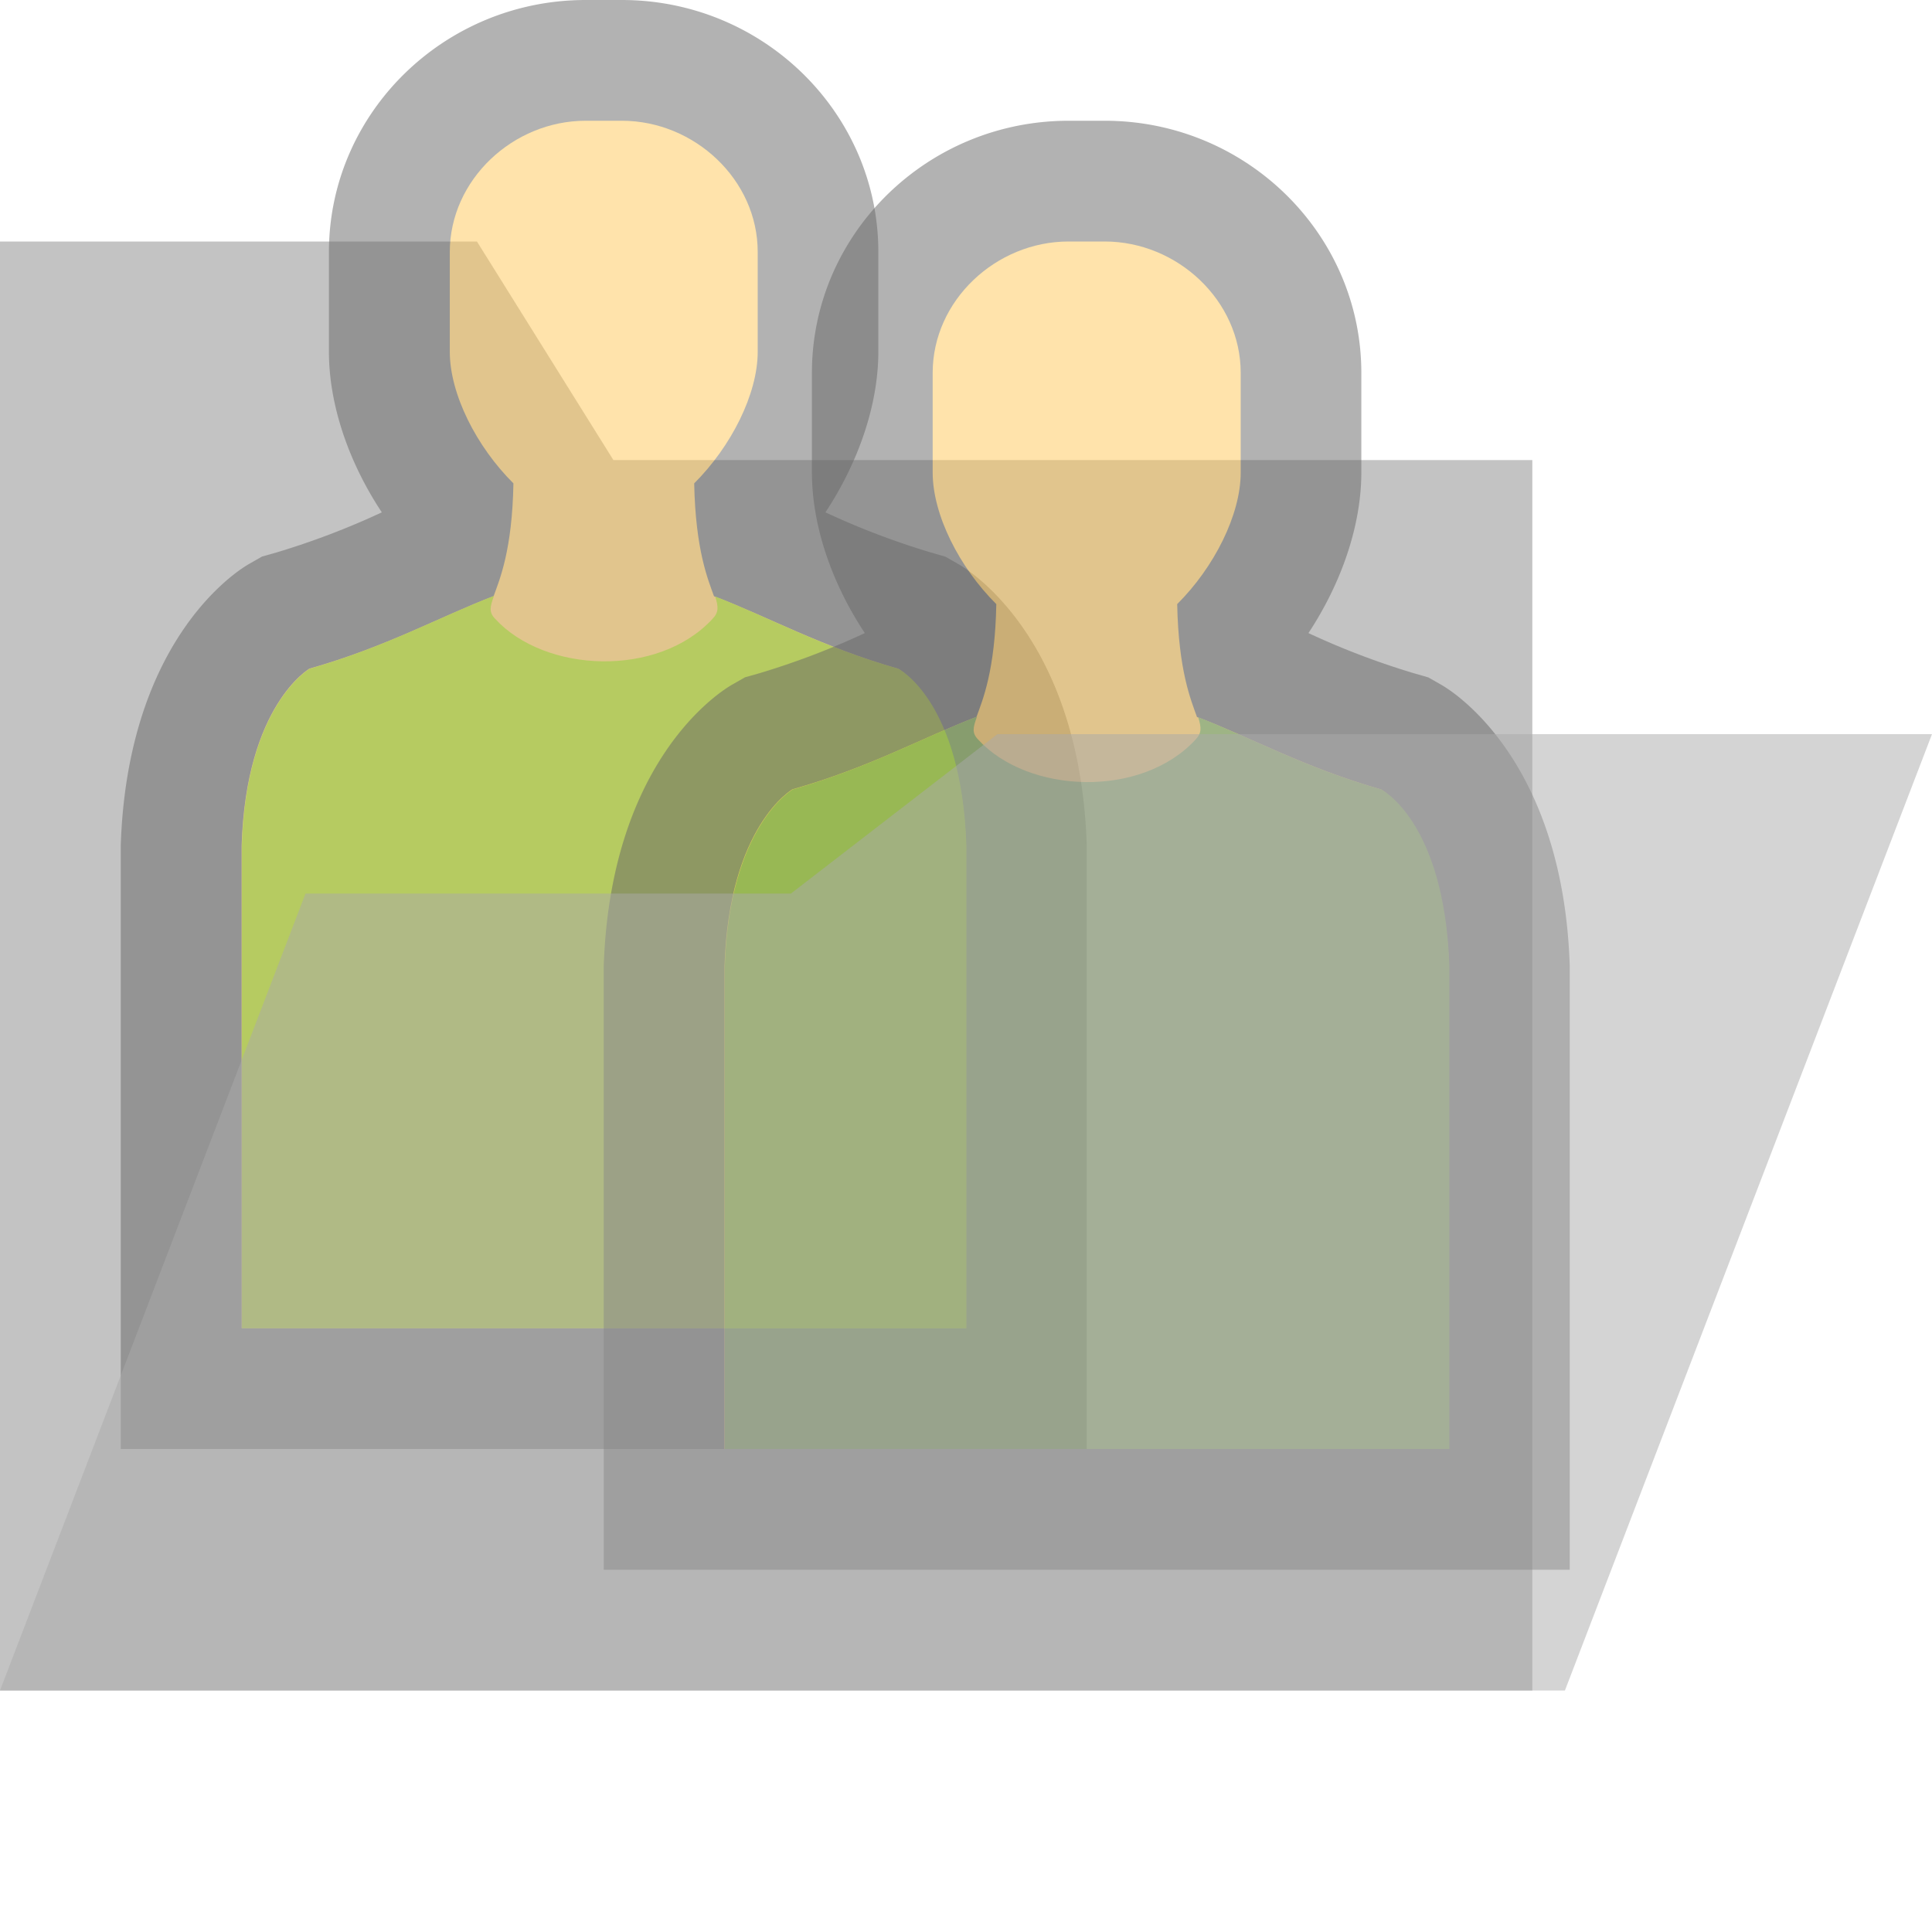 <svg viewBox="2 -3 16 16" xmlns="http://www.w3.org/2000/svg"><path fill="#888" d="M2-1v12h12.69V.81H7.08L5.95-1H2z" opacity=".5"/><g opacity=".5"><path fill="#666" d="M7.15-3h-.3c-1.172 0-2.126.937-2.126 2.088v.825c0 .434.16.91.438 1.33a6.432 6.432 0 0 1-.875.333l-.117.033-.105.06C3.897 1.765 3.055 2.36 3 4v5h8V4c-.053-1.638-.897-2.234-1.066-2.33l-.105-.06-.118-.034a6.432 6.432 0 0 1-.875-.333c.277-.42.438-.897.438-1.33v-.825C9.275-2.062 8.322-3 7.15-3z"/><path fill="#FFC857" d="M9.438 2.538c-.637-.182-1.08-.432-1.525-.6-.05-.14-.153-.382-.164-.935.306-.305.526-.74.526-1.09v-.825C8.276-1.512 7.75-2 7.15-2h-.3c-.6 0-1.125.488-1.125 1.088v.825c0 .35.22.785.527 1.09-.01.553-.114.796-.164.934-.444.17-.888.42-1.525.6 0 0-.525.3-.562 1.463v4h6V4c-.038-1.162-.562-1.462-.562-1.462z"/><path fill="#AAD400" d="M9.438 2.538c-.633-.18-1.075-.428-1.515-.598.027.087.03.13-.022.185-.45.488-1.387.45-1.8 0-.054-.055-.043-.1-.01-.19-.444.17-.888.42-1.526.603 0 0-.525.3-.562 1.462v4h6V4c-.04-1.2-.564-1.462-.564-1.462z"/></g><g opacity=".5"><path fill="#666" d="M11.15-2h-.3C9.678-2 8.724-1.063 8.724.088v.825c0 .434.16.91.438 1.33a6.432 6.432 0 0 1-.875.333l-.117.033-.105.06C7.897 2.765 7.055 3.36 7 5v5h8V5c-.053-1.638-.897-2.234-1.066-2.33l-.105-.06-.118-.034a6.432 6.432 0 0 1-.875-.333c.277-.42.438-.897.438-1.33V.088c0-1.15-.953-2.088-2.125-2.088z"/><path fill="#FFC857" d="M13.438 3.538c-.637-.182-1.08-.432-1.525-.6-.05-.14-.153-.382-.164-.935.306-.305.526-.74.526-1.09V.088c0-.6-.526-1.088-1.126-1.088h-.3c-.6 0-1.125.488-1.125 1.088v.825c0 .35.22.785.527 1.09-.01.553-.114.796-.164.934-.444.17-.888.42-1.525.6 0 0-.525.3-.562 1.463v4h6V5c-.038-1.162-.562-1.462-.562-1.462z"/><path fill="#79A548" d="M13.438 3.538c-.633-.18-1.075-.428-1.515-.598.027.087.03.13-.022.185-.45.488-1.387.45-1.8 0-.054-.055-.043-.1-.01-.19-.444.17-.888.42-1.526.603 0 0-.525.3-.562 1.462v4h6V5c-.04-1.2-.564-1.462-.564-1.462z"/></g><path fill="#AAA" d="M10.26 3.08L8.55 4.4H4.53L2 11h12.96L18 3.08h-7.74z" opacity=".5"/></svg>